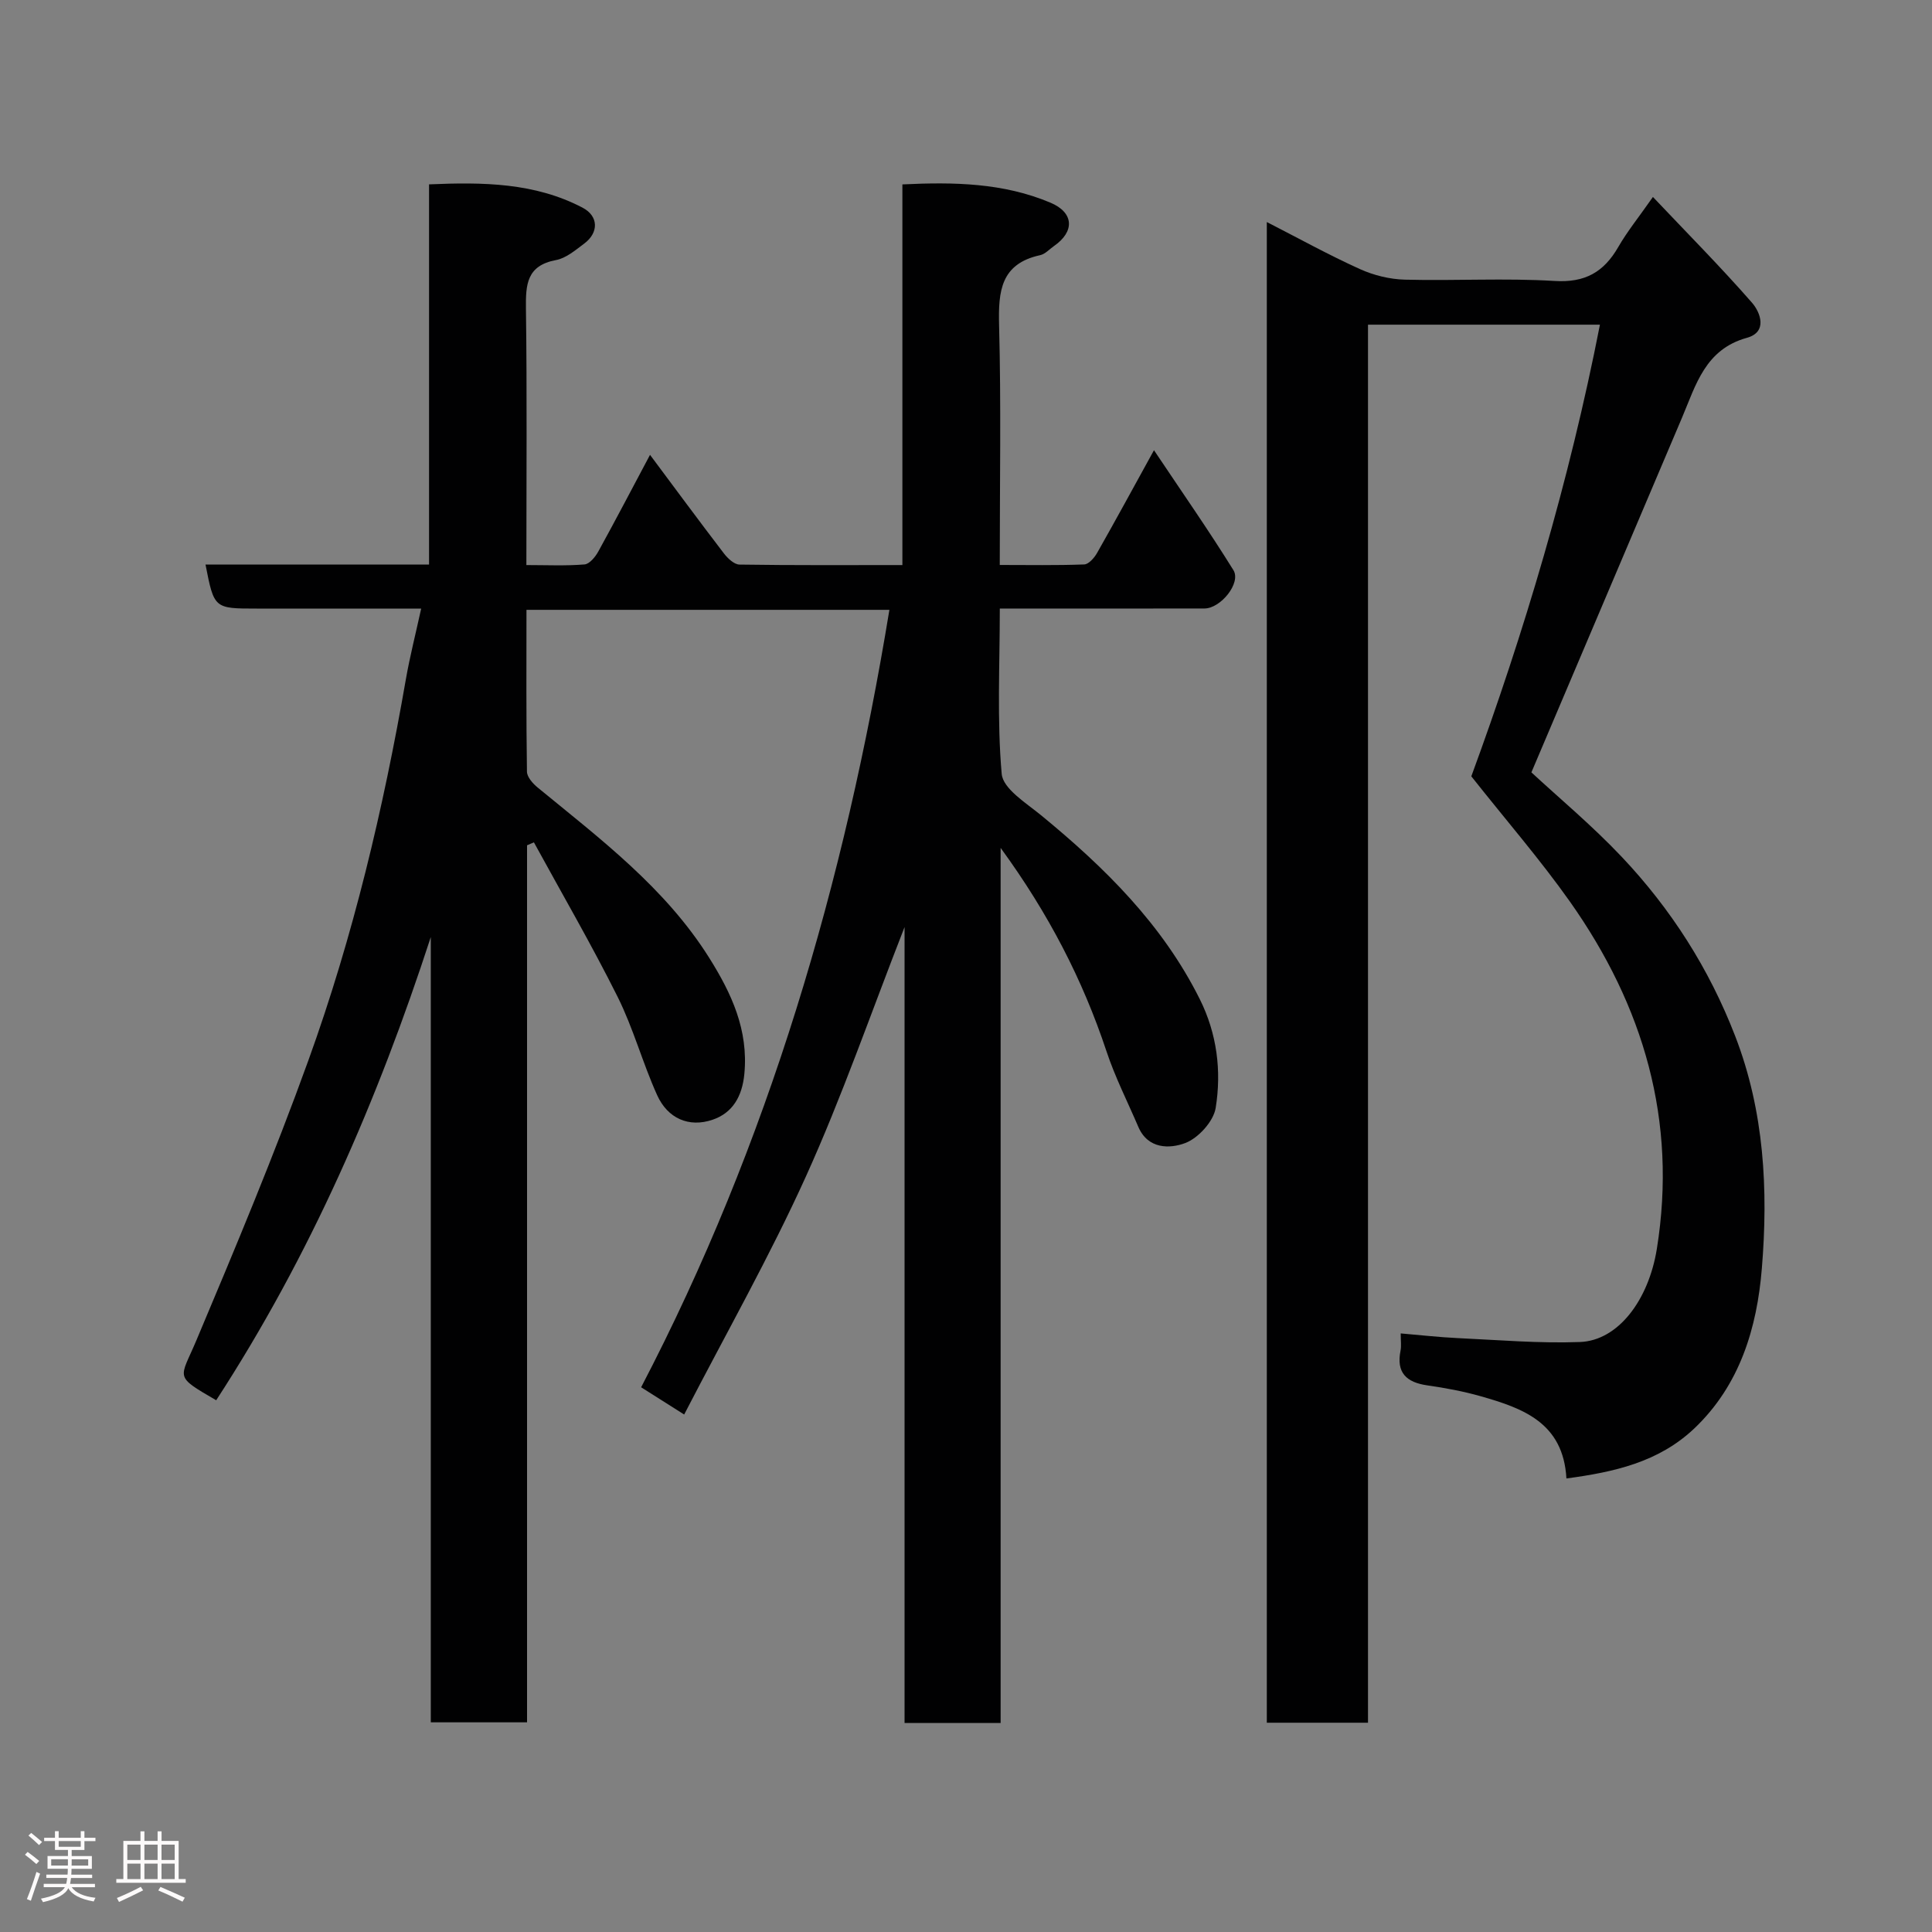 <svg enable-background="new 0 0 400 400" viewBox="0 0 400 400" xmlns="http://www.w3.org/2000/svg"><rect x="0" y="0" width="400" height="400" fill="#808080" stroke="none"/><path d="m5.17 384 .55-.58c.85.61 1.65 1.24 2.4 1.87l-.59.64c-.83-.73-1.62-1.38-2.36-1.93m1.22 9.53-.82-.34c.71-1.76 1.37-3.64 1.98-5.63.24.13.5.25.76.36-.6 1.67-1.24 3.54-1.92 5.61m-.5-13.5.57-.54c.56.44 1.31 1.06 2.26 1.87l-.64.64c-.68-.66-1.41-1.32-2.19-1.97m3.25.46h2.24v-1.36h.77v1.36h4.57v-1.36h.76v1.36h2.28v.69h-2.28v1.84h-2.64v1.26h4.18v2.64h-4.21c0 .45-.02.86-.05 1.21h4.32v.69h-4.38c-.04.34-.1.75-.19 1.22h5.15v.69h-4.82c.87 1.19 2.51 1.92 4.93 2.19-.17.31-.3.57-.37.76-2.77-.49-4.52-1.41-5.26-2.76-.56 1.26-2.3 2.23-5.24 2.9-.12-.24-.26-.48-.43-.72 2.73-.55 4.38-1.34 4.96-2.38h-4.38v-.69h4.65c.1-.38.17-.79.21-1.22h-4.32v-.69h4.4c.03-.34.05-.75.05-1.21h-4.2v-2.64h4.23v-1.26h-2.69v-1.84h-2.24zm1.46 4.46v1.29h3.45c.01-.4.02-.57.01-.53v-.32-.45h-3.46zm1.55-2.59h4.57v-1.19h-4.57zm6.11 2.59h-3.42v.77c-.02.19-.01.37-.02.53h3.44z" fill="#fcfafa"/><path d="m32.63 379.16h.82v1.98h3.54v7.89h1.46v.78h-14.37v-.78h1.46v-7.89h3.54v-1.98h.82v1.98h2.73zm-3.49 11.48.5.73c-1.61.82-3.28 1.63-5 2.41-.13-.27-.28-.55-.44-.82 1.75-.72 3.4-1.49 4.94-2.32m-2.78-5.55h2.73v-3.18h-2.73zm0 3.95h2.73v-3.2h-2.73zm3.54-3.95h2.73v-3.18h-2.73zm0 3.95h2.73v-3.2h-2.73zm7.89 4.68c-1.84-.92-3.51-1.7-5.02-2.32l.45-.73c1.89.8 3.57 1.55 5.04 2.23zm-1.62-11.81h-2.73v3.18h2.73zm-2.73 7.13h2.73v-3.2h-2.73z" fill="#fcfafa"/><g fill="#010102"><path d="m44.76 289.91c-8.84-5.15-7.5-4.33-4.12-12.36 8.09-19.19 16.14-38.43 23.21-58.02 9.25-25.6 15.52-52.06 20.18-78.89.81-4.64 1.98-9.21 3.17-14.64-3.57 0-6.79 0-10.02 0-8 0-16 0-24 0-8.85 0-8.85 0-10.63-9.11h46.28c0-26.26 0-52.19 0-78.72 11.17-.48 21.87-.36 31.77 4.82 3.36 1.75 3.38 5.18.37 7.43-1.82 1.36-3.77 3.04-5.88 3.43-6.04 1.14-6.26 5.04-6.2 10.03.24 17.47.09 34.95.09 53.11 4.19 0 8.13.19 12.03-.13 1.04-.08 2.25-1.56 2.87-2.69 3.62-6.57 7.09-13.22 10.7-20 5.1 6.84 10.13 13.66 15.29 20.4.79 1.03 2.13 2.3 3.23 2.32 11.12.17 22.24.1 33.73.1 0-26.37 0-52.3 0-78.81 10.69-.52 20.93-.32 30.65 3.78 4.9 2.06 5.06 5.99.72 8.99-.94.65-1.81 1.66-2.85 1.88-8.16 1.78-8.68 7.45-8.5 14.49.43 16.3.14 32.63.14 49.65 5.98 0 11.74.11 17.49-.11.93-.04 2.09-1.37 2.66-2.38 3.79-6.67 7.45-13.41 11.78-21.27 5.76 8.62 11.33 16.59 16.45 24.84 1.63 2.64-2.63 7.92-5.99 7.93-12.33.03-24.66.01-36.99.01-1.63 0-3.25 0-5.39 0 0 11.71-.6 23.04.39 34.23.27 3.08 5.04 6.02 8.13 8.55 13.17 10.8 25.14 22.59 32.87 38.07 3.58 7.16 4.54 14.89 3.3 22.56-.45 2.78-3.6 6.24-6.31 7.26-3.19 1.2-7.71 1.29-9.7-3.35-2.23-5.21-4.82-10.3-6.6-15.67-4.93-14.82-11.98-28.48-21.91-42.09v181.18c-6.9 0-13.17 0-19.89 0 0-54.54 0-109.11 0-164.79-7.03 17.97-12.95 35.12-20.4 51.58-7.52 16.62-16.56 32.55-25.23 49.34-3.36-2.13-5.92-3.75-8.91-5.64 26.38-50.59 42.15-104.55 51.4-160.96-25.14 0-49.89 0-75.14 0 0 11.29-.07 22.4.1 33.51.02 1.12 1.23 2.47 2.23 3.29 12.96 10.64 26.42 20.76 35.53 35.29 4.6 7.34 8.12 14.89 7.25 24-.45 4.69-2.46 8.07-6.55 9.47-4.95 1.7-9.33-.28-11.5-5.07-3.01-6.65-4.93-13.83-8.18-20.35-5.42-10.85-11.52-21.35-17.34-32-.47.2-.95.41-1.42.61v181.58c-6.69 0-13.08 0-19.93 0 0-54.15 0-108.37 0-162.58-10.98 33.72-24.89 65.85-44.43 95.9z"/><path d="m324.31 306.1c-.65-11.58-9.05-14.55-17.77-17.03-3.59-1.02-7.31-1.71-11.01-2.24-4.36-.62-6.49-2.63-5.56-7.22.19-.94.03-1.96.03-3.54 4.14.35 7.97.79 11.81.97 8.43.39 16.88 1.12 25.29.81 7.93-.29 14.22-8.68 15.93-19.27 4.27-26.55-2.75-50.32-17.98-71.89-6.15-8.7-13.17-16.79-20.43-25.96 10.88-29.63 20.26-60.96 26.63-93.51-16.26 0-31.88 0-48.02 0v289.45c-7.23 0-13.95 0-20.95 0 0-103.33 0-206.57 0-310.7 6.57 3.36 12.78 6.8 19.23 9.72 2.88 1.31 6.22 2.13 9.37 2.21 10.32.27 20.69-.36 30.98.27 6.33.39 10.19-1.84 13.18-7.02 1.86-3.23 4.23-6.15 7.18-10.37 7.14 7.54 14.06 14.51 20.51 21.89 1.78 2.04 3.26 6.08-1.05 7.27-8.64 2.39-10.55 9.73-13.43 16.52-10.32 24.3-20.64 48.6-31.19 73.45 5.58 5.18 12.55 10.98 18.73 17.52 10.18 10.78 18.06 23.1 23.45 37.05 6.05 15.63 6.87 31.9 5.53 48.15-1 12.24-4.51 24.13-14.01 33.14-7.39 6.98-16.6 9.01-26.45 10.33z"/></g></svg>